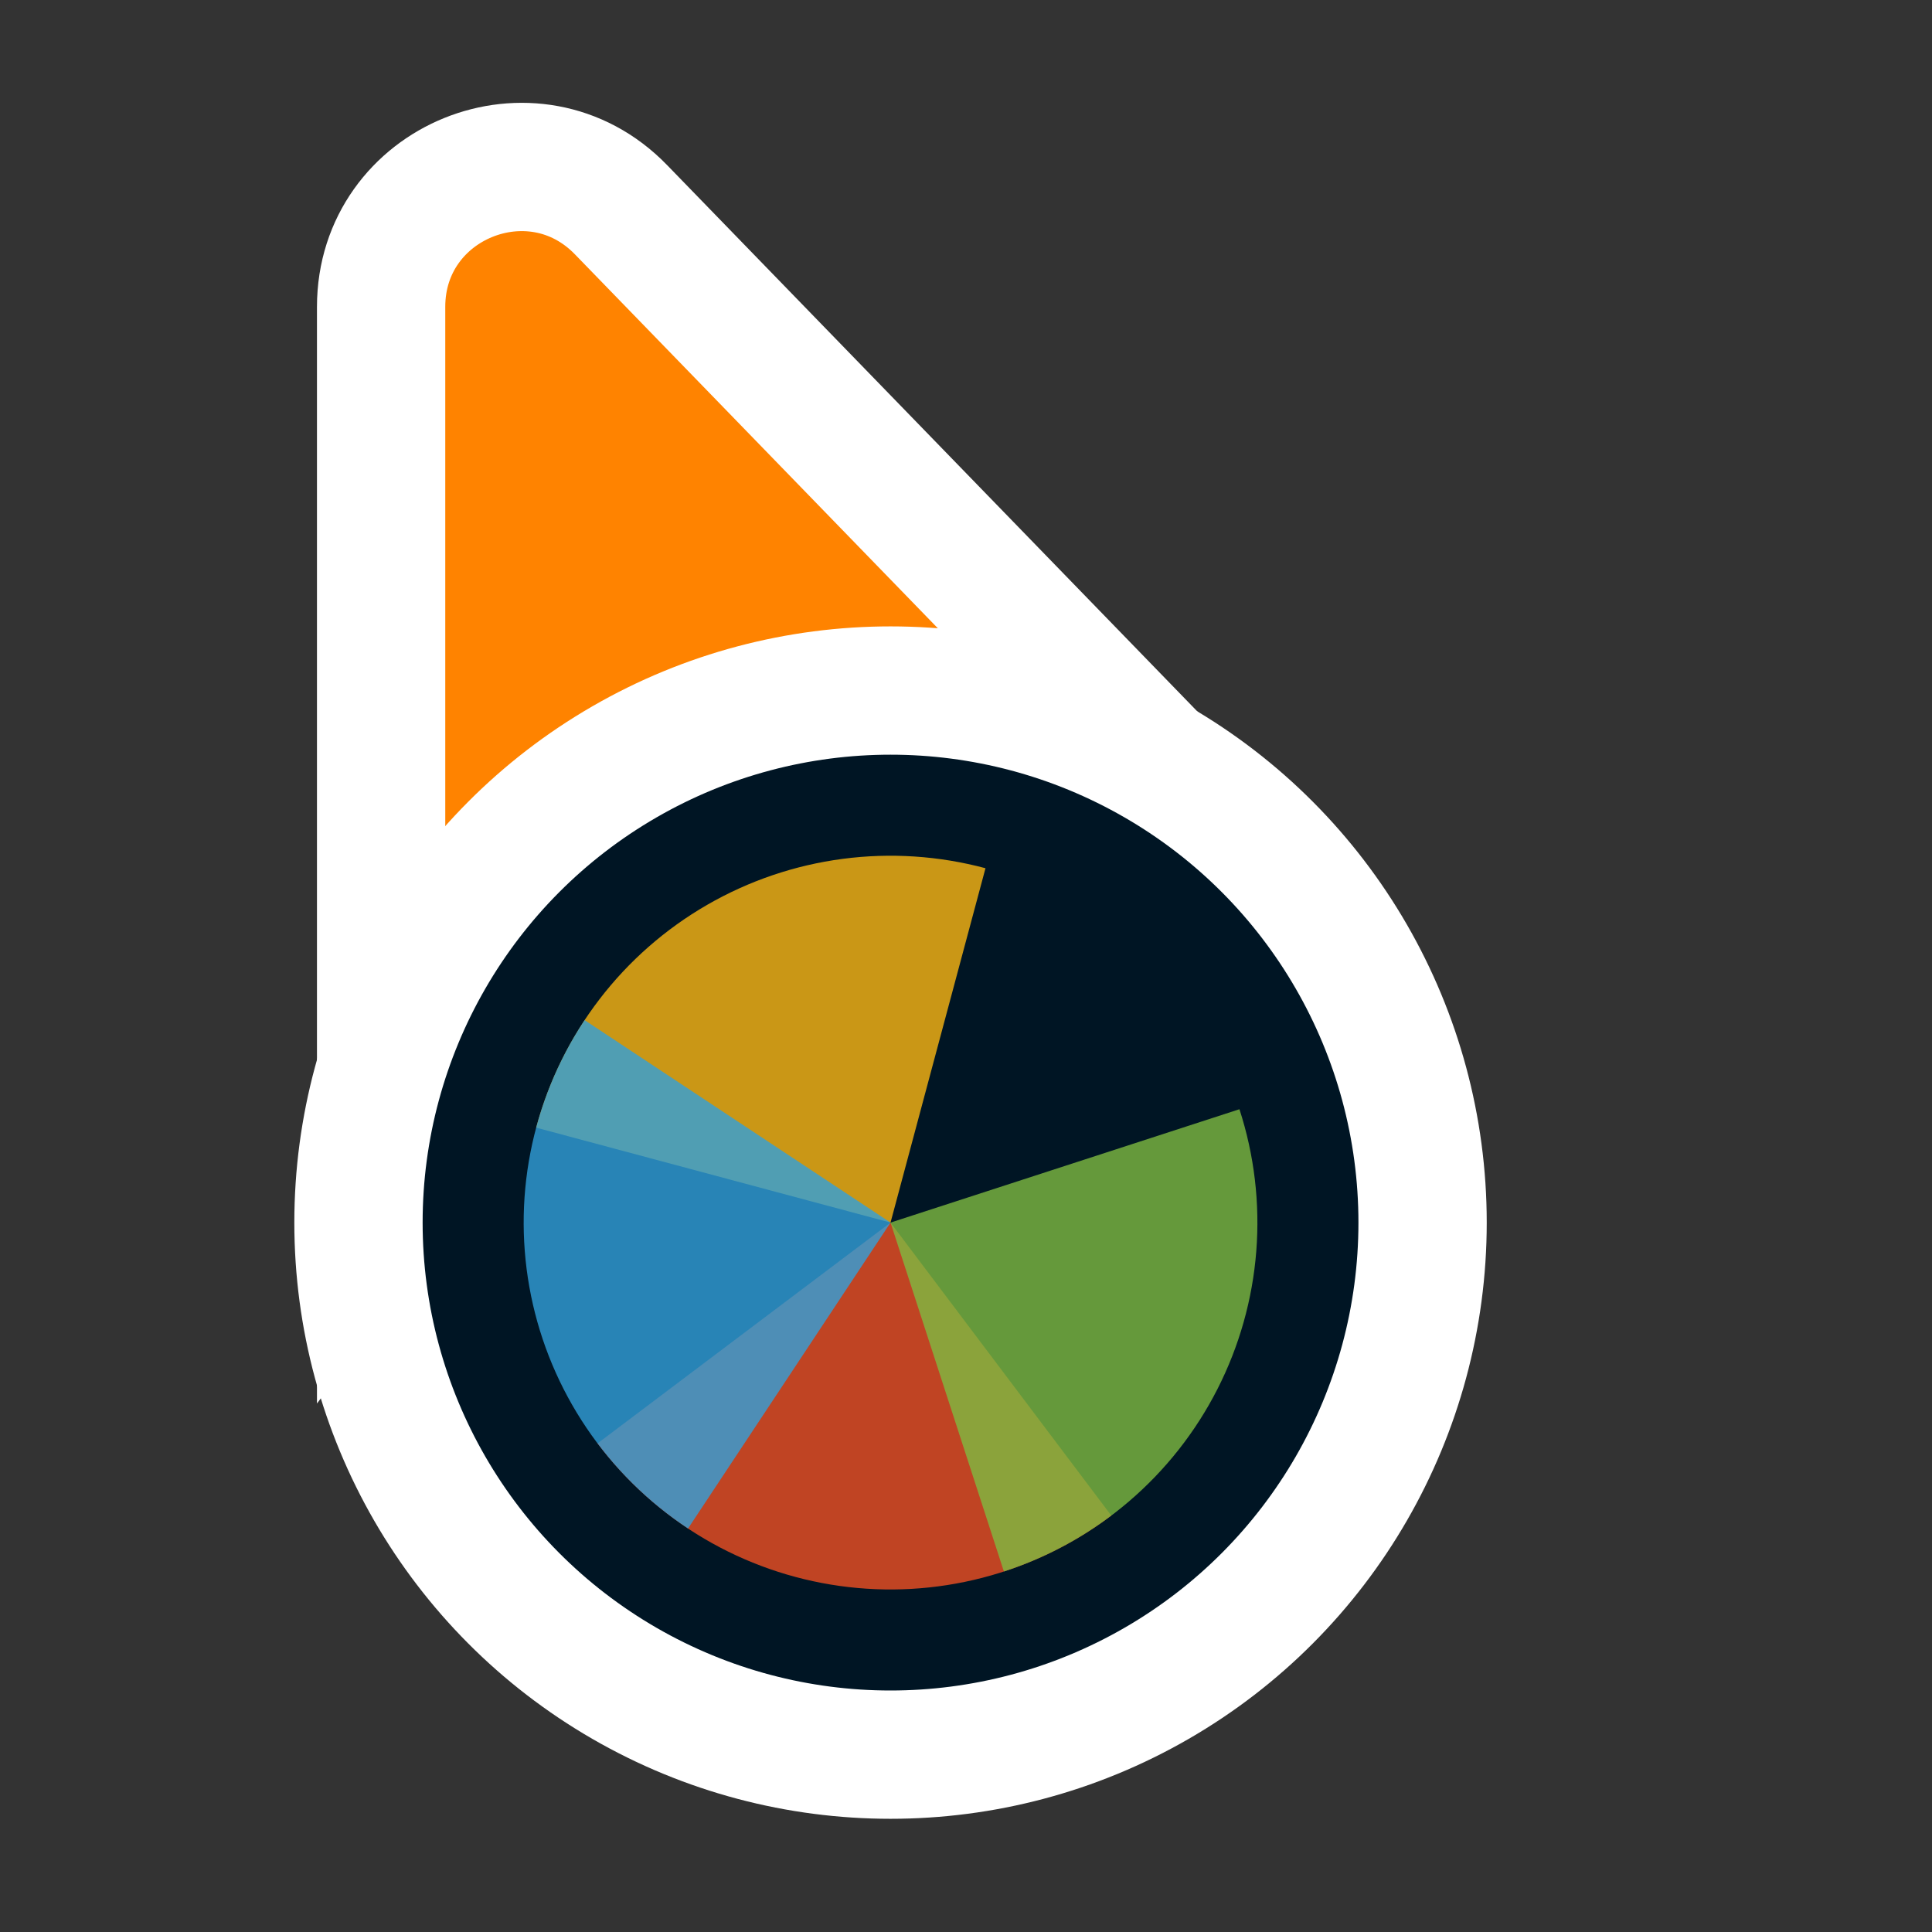 <svg width="256" height="256" viewBox="0 0 256 256" fill="none" xmlns="http://www.w3.org/2000/svg">
<rect x="0" y="0" width="256" height="256" fill="#333333" stroke="none"/>
<path d="M141.269 109.497L162.13 110.056L147.596 95.08L82.276 27.777C70.704 15.854 50.5 24.046 50.5 40.662L50.5 134.895L50.5 160.434L65.805 139.989L89.665 108.115L141.269 109.497Z" fill="#FF8300" stroke="#FFFFFF" stroke-width="17"/>
<circle cx="118" cy="162" r="70.5" fill="#001524" stroke="#FFFFFF" stroke-width="17"/>
<path d="M147.255 200.824L118.001 162L79.175 191.257C83.017 196.355 87.825 200.647 93.326 203.887C98.826 207.127 104.911 209.252 111.233 210.141C117.554 211.029 123.989 210.664 130.169 209.065C136.35 207.467 142.155 204.667 147.253 200.825L147.255 200.824Z" fill="#F05024" fill-opacity="0.8"/>
<path d="M130.582 115.044L118 162L71.045 149.418C72.697 143.252 75.548 137.472 79.434 132.407C83.32 127.342 88.166 123.093 93.695 119.901C99.223 116.709 105.326 114.637 111.655 113.804C117.985 112.971 124.416 113.393 130.582 115.045L130.582 115.044Z" fill="#FCB813" fill-opacity="0.8"/>
<path d="M164.233 146.978L118 161.999L133.021 208.232C139.093 206.259 144.716 203.11 149.57 198.964C154.425 194.818 158.415 189.757 161.313 184.069C164.211 178.381 165.961 172.178 166.462 165.813C166.963 159.449 166.205 153.049 164.233 146.978Z" fill="#7EBA41" fill-opacity="0.8"/>
<path d="M77.464 135.17L118 162L91.169 202.536C85.846 199.013 81.269 194.475 77.699 189.183C74.13 183.891 71.637 177.947 70.365 171.691C69.092 165.436 69.064 158.991 70.282 152.724C71.5 146.458 73.94 140.493 77.464 135.17Z" fill="#32A0DA" fill-opacity="0.8"/>
</svg>
